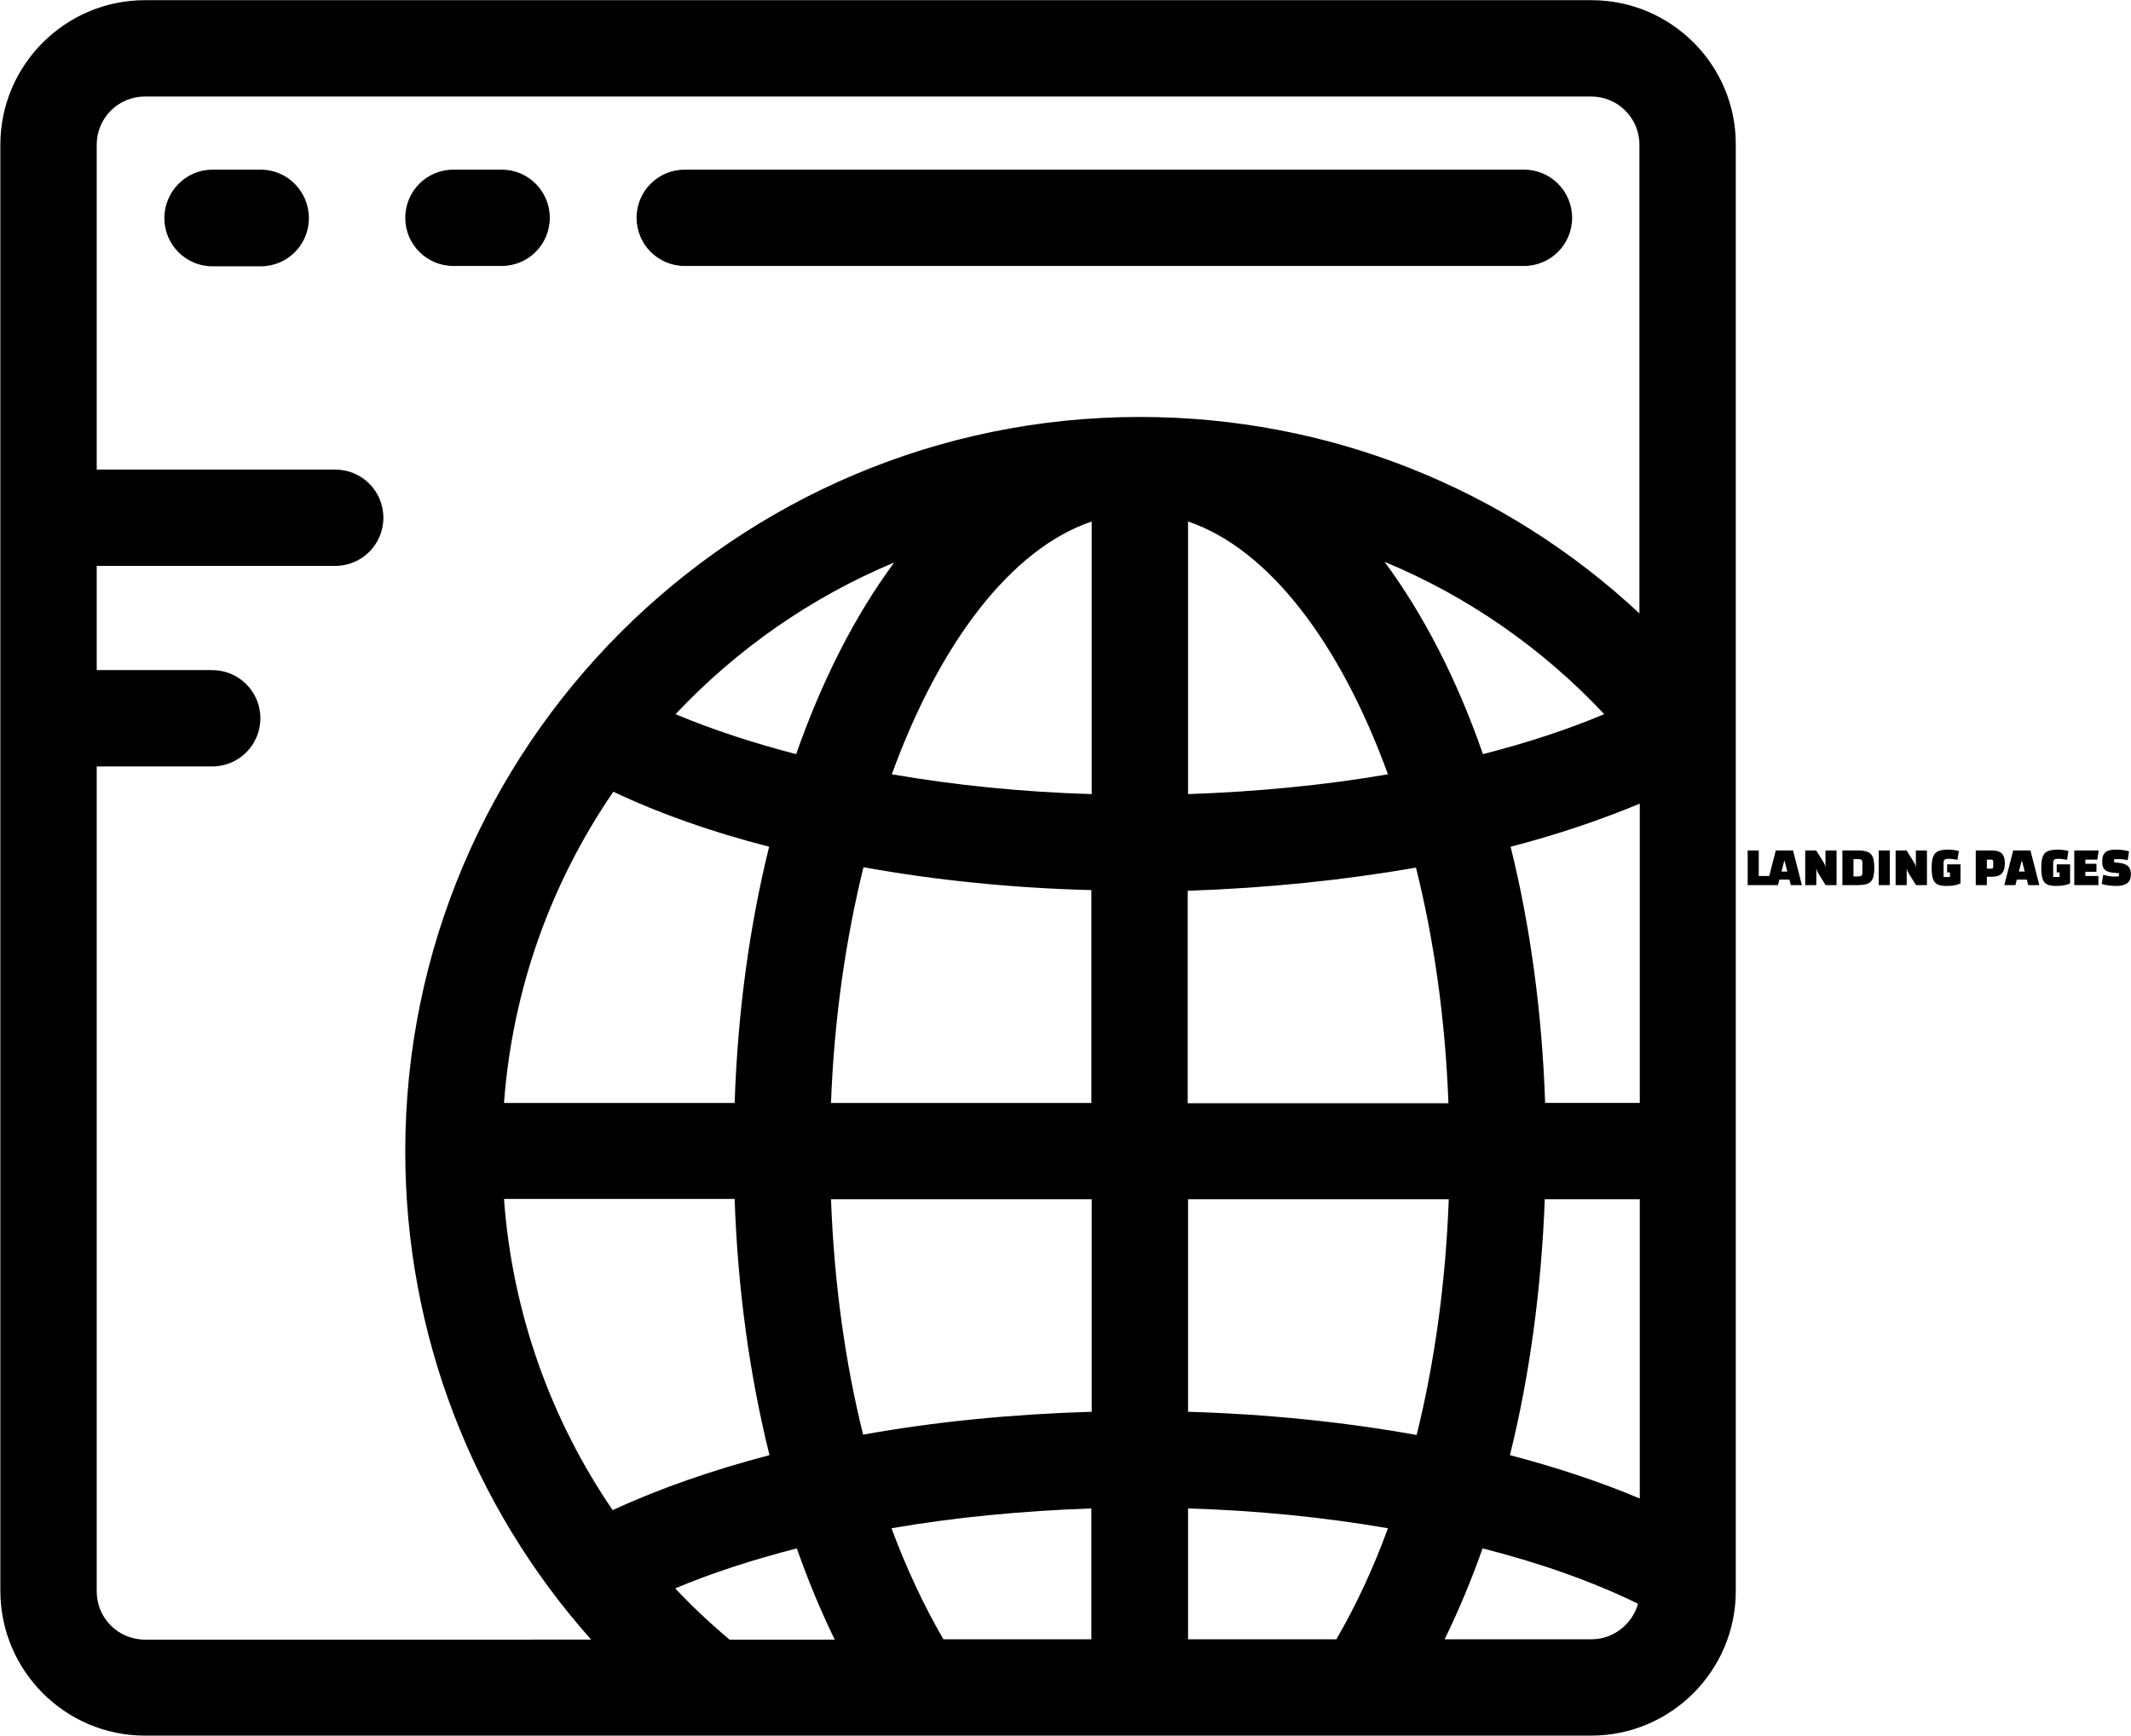 <svg data-v-423bf9ae="" xmlns="http://www.w3.org/2000/svg" viewBox="0 0 3520 2868" class="iconLeft"><!----><!----><!----><g data-v-423bf9ae="" id="5dda9ee5-bcbf-413f-8999-f7d1ba75a36f" fill="black" transform="matrix(6.543,0,0,6.543,2882.235,1349.905)"><path d="M0.70 17.18L0.70 8.43L3.50 8.43L3.50 14.87L6.16 14.87L6.16 17.18L0.70 17.18ZM11.59 17.18L11.24 15.79L8.71 15.79L8.36 17.18L5.56 17.18L7.80 8.43L12.15 8.43L14.39 17.18L11.59 17.18ZM9.24 13.76L10.71 13.76L10.04 11.12L9.91 11.12L9.24 13.76ZM15.23 17.18L15.23 8.43L18.00 8.43L19.91 11.49L19.91 11.49Q20.26 12.08 20.26 12.49L20.26 12.49L20.34 12.49L20.34 8.43L23.14 8.43L23.14 17.18L20.37 17.18L18.47 14.11L18.47 14.11Q18.12 13.52 18.12 13.12L18.12 13.12L18.03 13.12L18.03 17.18L15.23 17.18ZM24.61 8.43L28.52 8.43L28.52 8.43Q30.17 8.43 31.05 8.81L31.05 8.81L31.05 8.81Q31.93 9.20 32.30 10.13L32.30 10.13L32.30 10.13Q32.66 11.06 32.66 12.81L32.66 12.81L32.66 12.81Q32.66 14.56 32.30 15.48L32.30 15.48L32.30 15.48Q31.93 16.41 31.05 16.79L31.05 16.79L31.05 16.79Q30.17 17.18 28.52 17.18L28.52 17.18L24.61 17.18L24.61 8.43ZM27.41 10.61L27.41 14.99L28.56 14.99L28.56 14.99Q29.18 14.99 29.41 14.80L29.41 14.80L29.41 14.80Q29.65 14.62 29.65 14.11L29.65 14.11L29.65 11.49L29.65 11.49Q29.65 10.99 29.41 10.80L29.41 10.80L29.41 10.80Q29.18 10.61 28.56 10.61L28.56 10.61L27.41 10.61ZM33.78 8.43L36.58 8.43L36.58 17.18L33.78 17.18L33.78 8.43ZM38.05 17.18L38.05 8.43L40.82 8.43L42.73 11.49L42.73 11.49Q43.08 12.08 43.08 12.49L43.08 12.49L43.16 12.49L43.16 8.43L45.96 8.43L45.96 17.18L43.19 17.18L41.29 14.11L41.29 14.11Q40.94 13.52 40.94 13.12L40.94 13.12L40.85 13.12L40.85 17.18L38.05 17.18ZM51.06 11.94L54.43 11.94L54.43 16.76L54.43 16.76Q53.72 17.09 52.87 17.24L52.87 17.24L52.87 17.24Q52.02 17.39 50.85 17.39L50.85 17.39L50.85 17.39Q49.38 17.39 48.59 16.98L48.59 16.98L48.59 16.98Q47.81 16.58 47.48 15.60L47.48 15.60L47.48 15.60Q47.15 14.63 47.15 12.81L47.15 12.81L47.15 12.81Q47.15 10.99 47.52 10.02L47.52 10.02L47.52 10.02Q47.88 9.04 48.76 8.63L48.76 8.63L48.76 8.63Q49.64 8.22 51.27 8.22L51.27 8.22L51.27 8.22Q51.98 8.22 52.82 8.33L52.82 8.33L52.82 8.33Q53.65 8.44 54.01 8.58L54.01 8.58L53.66 10.79L53.66 10.79Q53.16 10.68 52.54 10.61L52.54 10.61L52.54 10.61Q51.91 10.53 51.48 10.53L51.48 10.53L51.48 10.53Q50.72 10.53 50.44 10.74L50.44 10.74L50.44 10.74Q50.16 10.95 50.16 11.51L50.16 11.51L50.16 15.13L51.77 15.13L51.77 13.97L51.06 13.97L51.06 11.94ZM61.08 15.06L61.08 17.18L58.28 17.18L58.28 8.43L62.27 8.43L62.27 8.43Q64.06 8.43 64.85 9.18L64.85 9.18L64.85 9.18Q65.63 9.94 65.63 11.66L65.63 11.66L65.63 11.66Q65.63 13.40 64.86 14.23L64.86 14.23L64.86 14.23Q64.09 15.06 62.48 15.06L62.48 15.06L61.08 15.06ZM61.08 13.03L62.15 13.03L62.15 13.03Q62.45 13.03 62.57 12.91L62.57 12.91L62.57 12.91Q62.69 12.78 62.69 12.45L62.69 12.45L62.69 11.33L62.69 11.33Q62.69 10.99 62.57 10.86L62.57 10.86L62.57 10.86Q62.45 10.74 62.15 10.74L62.15 10.74L61.08 10.74L61.08 13.03ZM71.53 17.18L71.18 15.79L68.64 15.79L68.29 17.18L65.49 17.18L67.73 8.43L72.09 8.43L74.33 17.18L71.53 17.18ZM69.17 13.76L70.64 13.76L69.97 11.12L69.85 11.12L69.17 13.76ZM78.72 11.94L82.10 11.94L82.10 16.76L82.10 16.76Q81.38 17.09 80.54 17.24L80.54 17.24L80.54 17.24Q79.69 17.39 78.51 17.39L78.51 17.39L78.51 17.39Q77.04 17.39 76.26 16.98L76.26 16.98L76.26 16.98Q75.47 16.58 75.15 15.60L75.15 15.60L75.15 15.60Q74.82 14.63 74.82 12.81L74.82 12.81L74.82 12.81Q74.82 10.99 75.18 10.02L75.18 10.02L75.18 10.02Q75.54 9.04 76.43 8.63L76.43 8.63L76.43 8.63Q77.31 8.22 78.93 8.22L78.93 8.22L78.93 8.22Q79.65 8.22 80.48 8.33L80.48 8.33L80.48 8.33Q81.31 8.44 81.68 8.58L81.68 8.58L81.33 10.79L81.33 10.79Q80.82 10.68 80.20 10.61L80.20 10.61L80.20 10.61Q79.58 10.53 79.14 10.53L79.14 10.53L79.14 10.53Q78.39 10.53 78.11 10.74L78.11 10.74L78.11 10.74Q77.83 10.95 77.83 11.51L77.83 11.51L77.83 15.13L79.44 15.13L79.44 13.97L78.72 13.97L78.72 11.94ZM85.95 13.82L85.95 14.87L89.24 14.87L89.24 17.18L83.15 17.18L83.15 8.43L89.31 8.43L88.96 10.74L85.95 10.74L85.95 11.79L88.75 11.79L88.75 13.82L85.95 13.82ZM90.47 14.57L90.47 14.57Q91.87 15.02 93.31 15.02L93.31 15.02L93.31 15.02Q94.02 15.02 94.44 14.95L94.44 14.95L94.44 14.18L93.18 14.07L93.18 14.07Q92.09 13.97 91.44 13.67L91.44 13.67L91.44 13.67Q90.79 13.37 90.50 12.81L90.50 12.81L90.50 12.81Q90.20 12.25 90.20 11.35L90.20 11.35L90.20 11.35Q90.20 10.18 90.54 9.50L90.54 9.50L90.54 9.50Q90.87 8.82 91.62 8.52L91.62 8.52L91.62 8.52Q92.37 8.22 93.69 8.22L93.69 8.22L93.69 8.22Q95.41 8.22 96.98 8.64L96.98 8.64L96.63 10.88L96.63 10.88Q95.90 10.72 95.40 10.66L95.40 10.66L95.40 10.66Q94.89 10.60 94.36 10.60L94.36 10.60L94.36 10.60Q93.65 10.60 93.21 10.67L93.21 10.67L93.21 11.42L94.22 11.52L94.22 11.52Q95.93 11.69 96.69 12.37L96.69 12.37L96.69 12.37Q97.45 13.05 97.45 14.39L97.45 14.39L97.45 14.39Q97.45 15.95 96.56 16.67L96.56 16.67L96.56 16.67Q95.66 17.39 93.73 17.39L93.73 17.39L93.73 17.39Q91.74 17.39 90.08 16.88L90.08 16.88L90.47 14.57Z"></path></g><!----><g data-v-423bf9ae="" id="cf48ac96-969a-4db7-b363-87543809bdf9" transform="matrix(5.644,0,0,5.644,-10.697,-10.978)" stroke="none" fill="black"><path d="M447.9 51.6H202.3c-7.8 0-14.1 6.3-14.1 14.1s6.3 14.1 14.1 14.1h245.6c7.8 0 14.1-6.3 14.1-14.1s-6.3-14.1-14.1-14.1zM148.7 51.6h-14.1c-7.8 0-14.1 6.3-14.1 14.1s6.3 14.1 14.1 14.1h14.1c7.8 0 14.1-6.3 14.1-14.1s-6.3-14.1-14.1-14.1zM78.2 51.6H64.1C56.3 51.6 50 58 50 65.8s6.3 14.1 14.1 14.1h14.1c7.8 0 14.1-6.3 14.1-14.1S86 51.6 78.2 51.6z"></path><path d="M467.7 2H44.3C21 2 2 21 2 44.3v423.3C2 491 21 510 44.3 510h423.3c23.3 0 42.3-19 42.3-42.3V44.3C510 21 491 2 467.7 2zM227 249.8c-5.7 23-9.2 48.2-10.1 75h-67.5c2.5-33.6 13.9-64.7 32-91.1 13.5 6.4 28.8 11.8 45.6 16.1zM199.6 211c17.9-19 39.6-34.2 64-44.4-11.4 15.4-21.1 34.4-28.7 56.1-12.7-3.3-24.6-7.2-35.3-11.7zm17.3 142c.9 26.3 4.4 51.6 10.2 74.9-16.8 4.4-32.3 9.8-45.9 16.1-18.3-26.8-29.4-58.1-31.8-91.1h67.5zm-1.6 128.8c-5.6-4.7-10.9-9.7-15.8-14.9 10.7-4.5 22.7-8.4 35.6-11.7 3.3 9.4 7 18.3 11.1 26.7h-30.9zm106.1 0H278c-5.7-9.8-10.8-20.7-15.2-32.5 18.5-3.2 38.3-5.1 58.5-5.8v38.3zm0-66.6c-23.3.7-45.8 2.9-66.9 6.7-5.3-21.3-8.5-44.7-9.4-68.9h76.3v62.2zm0-90.4h-76.3c.9-24.5 4.3-47.8 9.5-69 21 3.8 43.5 6.1 66.7 6.7v62.3zm0-90.4c-20.2-.6-40-2.6-58.5-5.8 14-38.5 34.9-66 58.5-74v79.8zM393 481.8h-43.4v-38.3c20.2.6 40 2.6 58.5 5.8-4.3 11.8-9.4 22.7-15.1 32.5zm-43.4-66.6V353h76.3c-.9 24.3-4.1 47.6-9.4 69-21.1-3.8-43.6-6.1-66.9-6.8zm58.5-186.6c-18.5 3.2-38.3 5.1-58.5 5.8v-79.8c23.6 8 44.5 35.5 58.5 74zm-1-62.2c24.1 10 46 25.1 64.3 44.6-10.7 4.5-22.6 8.4-35.5 11.7-7.6-21.9-17.4-40.9-28.8-56.3zm9.2 89.5c5.3 21.2 8.6 44.5 9.5 69h-76.3v-62.2c23.3-.8 45.8-3.1 66.8-6.8zm51.4 225.9h-43c4.1-8.4 7.8-17.3 11.1-26.6 17 4.3 32.4 9.8 45.5 16.2-1.7 5.9-7.1 10.4-13.6 10.4zm14.1-41.2c-11.6-4.9-24.3-9.1-38-12.7 5.8-23.4 9.2-48.7 10.2-74.9h27.8v87.6zm0-115.8h-27.7c-.9-26.7-4.4-52-10.1-75 13.6-3.5 26.2-7.8 37.8-12.6v87.6zm0-143.2c-39.5-36.9-91.2-57.6-146.3-57.6-118.5 0-215 96.4-215 215 0 53.4 19.6 103.8 54.4 142.9H44.3c-7.8 0-14.1-6.3-14.1-14.1V226.3H64c7.8 0 14.1-6.3 14.1-14.1s-6.3-14.1-14.1-14.1H30.2v-30.5H100c7.8 0 14.1-6.3 14.1-14.1s-6.3-14.1-14.1-14.1H30.2V44.3c0-7.8 6.3-14.1 14.1-14.1h423.3c7.8 0 14.1 6.3 14.1 14.1v137.3z"></path></g><!----></svg>